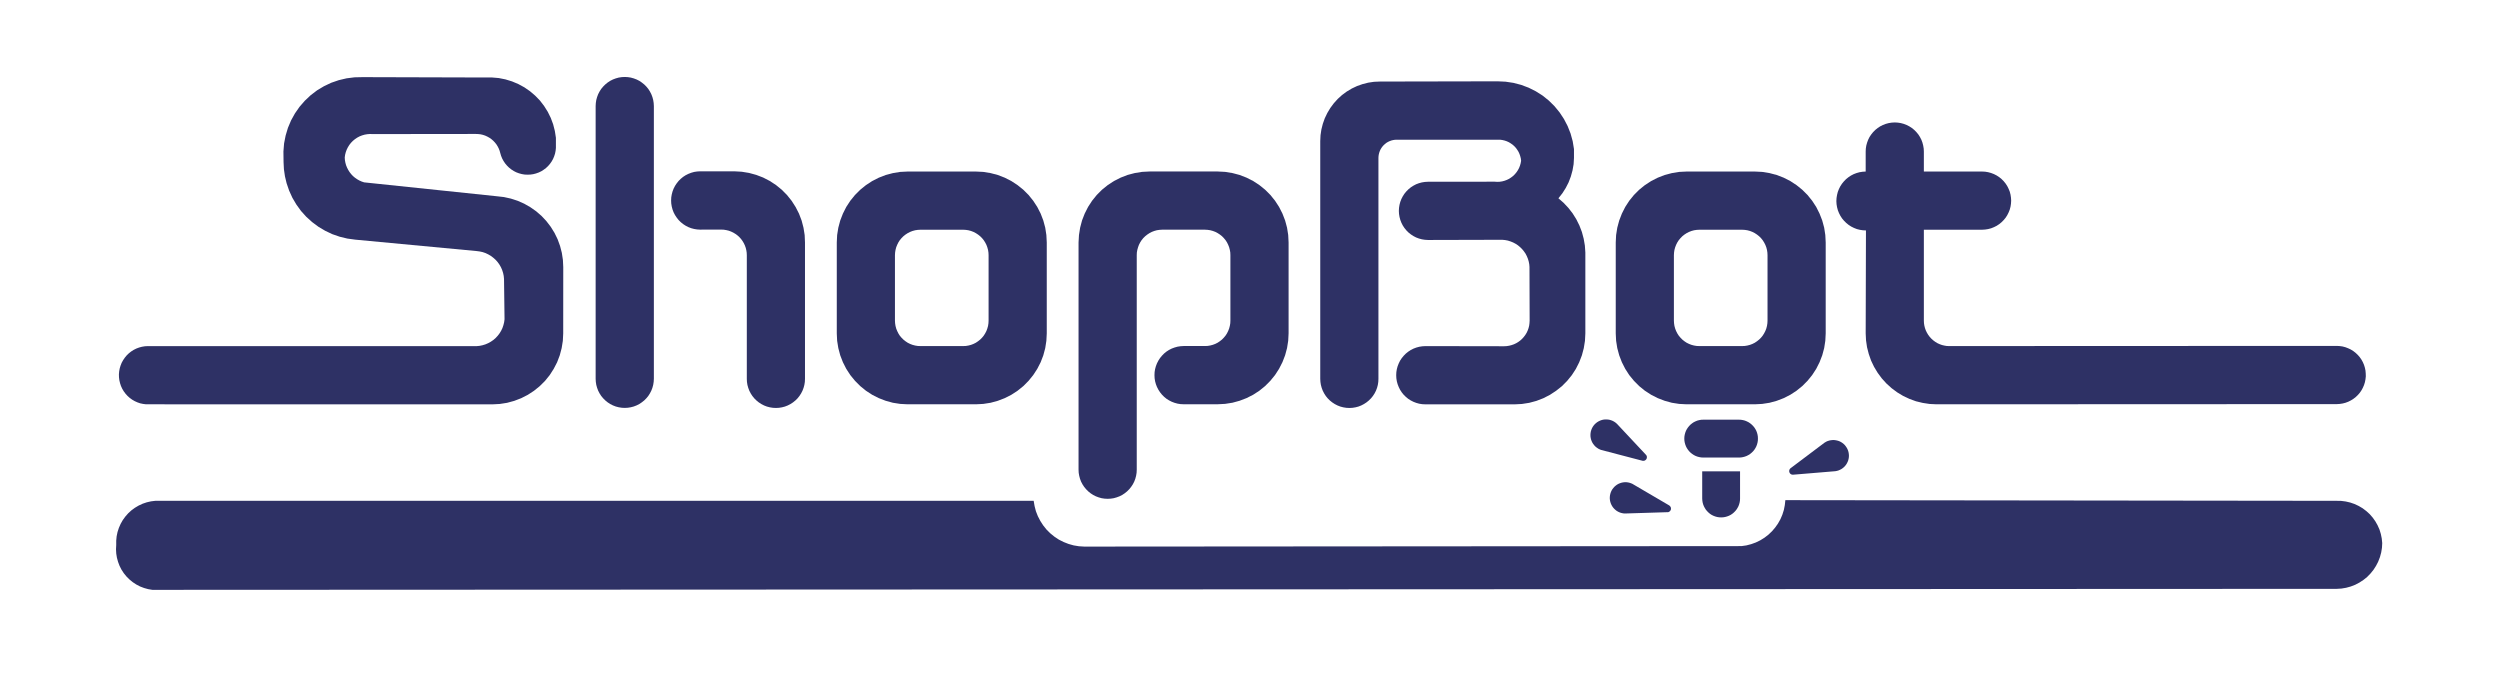 <?xml version="1.0" encoding="UTF-8" standalone="no"?>
<!-- Created with Inkscape (http://www.inkscape.org/) -->

<svg
   xmlns:dc="http://purl.org/dc/elements/1.1/"
   xmlns:cc="http://creativecommons.org/ns#"
   xmlns:rdf="http://www.w3.org/1999/02/22-rdf-syntax-ns#"
   xmlns:svg="http://www.w3.org/2000/svg"
   xmlns="http://www.w3.org/2000/svg"
   xmlns:sodipodi="http://sodipodi.sourceforge.net/DTD/sodipodi-0.dtd"
   xmlns:inkscape="http://www.inkscape.org/namespaces/inkscape"
   width="210"
   height="57"
   id="svg5970"
   version="1.1"
   inkscape:version="0.48.3.1 r9886"
   sodipodi:docname="New document 3">
  <defs
     id="defs5972" />
  <sodipodi:namedview
     id="base"
     pagecolor="#ffffff"
     bordercolor="#666666"
     borderopacity="1.0"
     inkscape:pageopacity="0.0"
     inkscape:pageshadow="2"
     inkscape:zoom="1.979899"
     inkscape:cx="108.13697"
     inkscape:cy="106.80374"
     inkscape:document-units="px"
     inkscape:current-layer="layer1"
     showgrid="false"
     fit-margin-top="0"
     fit-margin-left="0"
     fit-margin-right="0"
     fit-margin-bottom="0"
     inkscape:window-width="1680"
     inkscape:window-height="988"
     inkscape:window-x="-8"
     inkscape:window-y="-8"
     inkscape:window-maximized="1" />
  <g
     inkscape:label="Layer 1"
     inkscape:groupmode="layer"
     id="layer1"
     transform="translate(-5.594,-994.227)">
    <g
       id="g6039"
       transform="matrix(0.78,0,0,0.78,11.015,223.814)">
      <g
         inkscape:export-ydpi="39.355751"
         inkscape:export-xdpi="39.355751"
         inkscape:export-filename="C:\Users\ryansturmer\Desktop\shopbot_48x212.png"
         transform="matrix(0.629,0,0,-0.629,185.318,1041.571)"
         id="g914">
        <path
           inkscape:connector-curvature="0"
           id="path916"
           style="fill:#2e3165;fill-opacity:1;fill-rule:nonzero;stroke:none"
           d="m 0,0 94.384,-0.115 0.79,-0.014 0.773,-0.1 0.771,-0.179 0.745,-0.256 0.71,-0.334 0.677,-0.402 0.623,-0.473 0.583,-0.531 0.514,-0.593 0.453,-0.641 0.384,-0.685 0.32,-0.722 0.228,-0.75 0.157,-0.771 0.079,-0.782 -0.045,-0.815 -0.132,-0.806 -0.215,-0.787 -0.297,-0.769 -0.37,-0.721 -0.444,-0.692 -0.512,-0.63 -0.567,-0.582 -0.642,-0.514 -0.684,-0.448 -0.722,-0.378 -0.768,-0.297 -0.785,-0.215 -0.803,-0.135 -0.821,-0.049 -373.968,-0.171 -0.719,0.121 -0.702,0.195 -0.682,0.26 -0.641,0.334 -0.611,0.401 -0.565,0.462 -0.515,0.512 -0.456,0.563 -0.401,0.614 -0.328,0.649 -0.255,0.679 -0.195,0.708 -0.116,0.713 -0.04,0.728 0.036,0.731 0,0.748 0.071,0.744 0.152,0.732 0.23,0.709 0.3,0.686 0.368,0.65 0.438,0.605 0.492,0.561 0.553,0.506 0.598,0.439 0.644,0.382 0.679,0.315 0.707,0.239 0.729,0.167 0.739,0.089 150.378,0 0.155,-0.899 0.228,-0.882 0.334,-0.85 0.418,-0.808 0.493,-0.764 0.572,-0.718 0.645,-0.643 0.706,-0.574 0.761,-0.504 0.814,-0.411 0.85,-0.334 0.88,-0.246 0.894,-0.147 0.912,-0.057 112.534,0.084 0.834,0.12 0.82,0.215 0.794,0.286 0.759,0.37 0.719,0.446 0.672,0.517 0.613,0.586 0.547,0.639 0.488,0.694 0.414,0.738 0.331,0.775 0.255,0.81 0.164,0.831 L 0,0 z" />
      </g>
      <g
         inkscape:export-ydpi="39.355751"
         inkscape:export-xdpi="39.355751"
         inkscape:export-filename="C:\Users\ryansturmer\Desktop\shopbot_48x212.png"
         transform="matrix(0.629,0,0,-0.629,176.477,1036.983)"
         id="g918">
        <path
           inkscape:connector-curvature="0"
           id="path920"
           style="fill:#2e3165;fill-opacity:1;fill-rule:nonzero;stroke:none"
           d="m 0,0 -0.341,0.016 -0.332,0.058 -0.334,0.086 -0.312,0.119 -0.307,0.157 -0.277,0.185 -0.271,0.216 -0.235,0.235 -0.213,0.266 -0.189,0.284 -0.153,0.302 -0.119,0.319 -0.089,0.328 -0.056,0.335 -0.017,0.335 0.017,0.342 0.056,0.333 0.089,0.33 0.119,0.32 0.153,0.295 0.189,0.284 0.213,0.261 0.235,0.24 0.271,0.215 0.277,0.189 0.307,0.15 0.312,0.127 0.334,0.084 0.332,0.056 L 0,6.482 6.126,6.482 6.464,6.467 6.799,6.411 7.128,6.327 7.442,6.2 7.746,6.05 8.032,5.861 8.294,5.646 8.536,5.406 8.751,5.145 8.933,4.861 9.09,4.566 9.208,4.246 9.296,3.916 9.348,3.583 9.362,3.241 9.348,2.906 9.296,2.571 9.208,2.243 9.09,1.924 8.933,1.622 8.751,1.338 8.536,1.072 8.294,0.837 8.032,0.621 7.746,0.436 7.442,0.279 7.128,0.16 6.799,0.074 6.464,0.016 6.126,0 0,0 z" />
      </g>
      <g
         inkscape:export-ydpi="39.355751"
         inkscape:export-xdpi="39.355751"
         inkscape:export-filename="C:\Users\ryansturmer\Desktop\shopbot_48x212.png"
         transform="matrix(0.629,0,0,-0.629,176.364,1041.394)"
         id="g922">
        <path
           inkscape:connector-curvature="0"
           id="path924"
           style="fill:#2e3165;fill-opacity:1;fill-rule:nonzero;stroke:none"
           d="m 0,0 0,4.649 6.481,0 L 6.481,0 6.464,-0.339 6.413,-0.668 6.324,-0.996 6.206,-1.317 6.047,-1.612 5.864,-1.902 5.651,-2.162 5.41,-2.404 5.146,-2.624 4.864,-2.809 4.561,-2.959 4.241,-3.078 3.915,-3.167 3.58,-3.219 3.245,-3.234 l -0.342,0.015 -0.335,0.052 -0.33,0.089 -0.313,0.119 -0.301,0.15 -0.286,0.185 -0.261,0.22 -0.24,0.242 -0.219,0.26 -0.18,0.29 -0.154,0.295 -0.127,0.321 -0.086,0.328 -0.05,0.329 L 0,0 z" />
      </g>
      <g
         inkscape:export-ydpi="39.355751"
         inkscape:export-xdpi="39.355751"
         inkscape:export-filename="C:\Users\ryansturmer\Desktop\shopbot_48x212.png"
         transform="matrix(0.629,0,0,-0.629,89.429,1022.239)"
         id="g926">
        <path
           inkscape:connector-curvature="0"
           id="path928"
           style="fill:#2e3165;fill-opacity:1;fill-rule:nonzero;stroke:none"
           d="m 0,0 0.027,-0.456 0.071,-0.45 0.115,-0.444 0.168,-0.422 0.202,-0.409 0.245,-0.388 0.293,-0.349 0.323,-0.324 0.353,-0.283 0.384,-0.257 0.407,-0.203 0.425,-0.162 0.445,-0.116 0.444,-0.073 0.459,-0.019 7.315,0 0.46,0.019 0.444,0.073 0.445,0.116 0.422,0.162 0.406,0.203 0.383,0.257 0.357,0.283 0.324,0.324 0.285,0.349 0.246,0.388 0.213,0.409 0.155,0.422 0.124,0.444 0.069,0.45 0.024,0.456 0,11.205 -0.024,0.46 -0.069,0.443 -0.124,0.446 -0.155,0.423 -0.213,0.409 -0.246,0.386 -0.285,0.351 -0.324,0.324 -0.357,0.282 -0.383,0.25 -0.406,0.21 -0.422,0.163 -0.445,0.12 -0.444,0.067 -0.46,0.025 -7.315,0 L 3.902,15.539 3.458,15.472 3.013,15.352 2.588,15.189 2.181,14.979 1.797,14.729 1.444,14.447 1.121,14.123 0.828,13.772 0.583,13.386 0.381,12.977 0.213,12.554 0.098,12.108 0.027,11.665 0,11.205 0,0 m -9.959,-2.181 0,15.567 0.061,1.27 0.202,1.255 0.328,1.229 0.457,1.18 0.575,1.141 0.692,1.061 0.803,0.989 0.901,0.899 0.982,0.795 1.063,0.694 1.136,0.577 1.186,0.46 1.227,0.324 1.258,0.204 1.269,0.063 11.672,0 1.271,-0.063 1.255,-0.204 1.229,-0.324 1.189,-0.46 1.133,-0.577 1.061,-0.694 0.989,-0.795 0.899,-0.899 0.798,-0.989 0.692,-1.061 0.582,-1.141 0.452,-1.18 0.33,-1.229 0.193,-1.255 0.067,-1.27 0,-15.567 -0.067,-1.271 -0.193,-1.249 -0.33,-1.235 -0.452,-1.182 -0.582,-1.134 -0.692,-1.067 -0.798,-0.983 -0.899,-0.905 -0.989,-0.798 -1.061,-0.69 -1.133,-0.576 -1.189,-0.456 -1.229,-0.335 -1.255,-0.195 -1.271,-0.066 -11.672,0 -1.269,0.066 -1.258,0.195 -1.227,0.335 -1.186,0.456 -1.136,0.576 -1.063,0.69 -0.982,0.798 -0.901,0.905 -0.803,0.983 -0.692,1.067 -0.575,1.134 -0.457,1.182 -0.328,1.235 -0.202,1.249 -0.061,1.271 z" />
      </g>
      <g
         inkscape:export-ydpi="39.355751"
         inkscape:export-xdpi="39.355751"
         inkscape:export-filename="C:\Users\ryansturmer\Desktop\shopbot_48x212.png"
         transform="matrix(0.629,0,0,-0.629,173.316,1022.239)"
         id="g930">
        <path
           inkscape:connector-curvature="0"
           id="path932"
           style="fill:#2e3165;fill-opacity:1;fill-rule:nonzero;stroke:none"
           d="m 0,0 0.026,-0.456 0.067,-0.45 0.122,-0.444 0.162,-0.422 0.206,-0.409 0.249,-0.388 0.293,-0.349 0.318,-0.324 0.352,-0.283 0.385,-0.257 0.411,-0.203 0.421,-0.162 0.441,-0.116 0.453,-0.073 0.452,-0.019 7.316,0 0.459,0.019 0.446,0.073 0.446,0.116 0.424,0.162 0.406,0.203 0.381,0.257 0.356,0.283 0.326,0.324 0.283,0.349 0.246,0.388 0.211,0.409 0.164,0.422 0.117,0.444 0.069,0.45 0.025,0.456 0,11.205 -0.025,0.46 -0.069,0.443 -0.117,0.446 -0.164,0.423 -0.211,0.409 -0.246,0.386 -0.283,0.351 -0.326,0.324 -0.356,0.282 -0.381,0.25 -0.406,0.21 -0.424,0.163 -0.446,0.12 -0.446,0.067 -0.459,0.025 -7.316,0 L 3.906,15.539 3.453,15.472 3.012,15.352 2.591,15.189 2.18,14.979 1.795,14.729 1.443,14.447 1.125,14.123 0.832,13.772 0.583,13.386 0.377,12.977 0.215,12.554 0.093,12.108 0.026,11.665 0,11.205 0,0 m -9.957,-2.181 0,15.567 0.063,1.27 0.199,1.255 0.332,1.229 0.455,1.18 0.576,1.141 0.687,1.061 0.803,0.989 0.899,0.899 0.983,0.795 1.069,0.694 1.135,0.577 1.188,0.46 1.224,0.324 1.253,0.204 1.271,0.063 11.675,0 1.264,-0.063 1.26,-0.204 1.226,-0.324 1.192,-0.46 1.133,-0.577 1.06,-0.694 0.986,-0.795 0.903,-0.899 0.798,-0.989 0.692,-1.061 0.572,-1.141 0.459,-1.18 0.332,-1.229 0.194,-1.255 0.066,-1.27 0,-15.567 -0.066,-1.271 -0.194,-1.249 -0.332,-1.235 -0.459,-1.182 -0.572,-1.134 -0.692,-1.067 -0.798,-0.983 -0.903,-0.905 -0.986,-0.798 -1.06,-0.69 -1.133,-0.576 -1.192,-0.456 -1.226,-0.335 -1.26,-0.195 -1.264,-0.066 -11.675,0 -1.271,0.066 -1.253,0.195 -1.224,0.335 -1.188,0.456 -1.135,0.576 -1.069,0.69 -0.983,0.798 -0.899,0.905 -0.803,0.983 -0.687,1.067 -0.576,1.134 -0.455,1.182 -0.332,1.235 -0.199,1.249 -0.063,1.271 z" />
      </g>
      <g
         inkscape:export-ydpi="39.355751"
         inkscape:export-xdpi="39.355751"
         inkscape:export-filename="C:\Users\ryansturmer\Desktop\shopbot_48x212.png"
         transform="matrix(0.629,0,0,-0.629,200.235,1022.239)"
         id="g934">
        <path
           inkscape:connector-curvature="0"
           id="path936"
           style="fill:#2e3165;fill-opacity:1;fill-rule:nonzero;stroke:none"
           d="m 0,0 0.02,-0.431 0.064,-0.423 0.103,-0.408 0.144,-0.408 0.187,-0.386 0.218,-0.366 0.256,-0.345 0.285,-0.314 0.319,-0.288 0.345,-0.256 0.364,-0.225 0.388,-0.177 0.404,-0.147 0.415,-0.098 0.417,-0.07 0.432,-0.013 66.307,0.029 0.503,-0.026 0.497,-0.067 0.502,-0.132 0.465,-0.178 0.455,-0.212 0.433,-0.268 0.399,-0.309 0.363,-0.345 0.333,-0.381 0.292,-0.414 0.243,-0.44 0.202,-0.465 0.149,-0.481 0.105,-0.497 0.043,-0.496 0.014,-0.506 -0.057,-0.504 -0.096,-0.496 -0.149,-0.479 -0.2,-0.466 -0.24,-0.442 -0.287,-0.417 -0.329,-0.382 -0.365,-0.35 -0.398,-0.308 -0.424,-0.266 -0.459,-0.229 -0.465,-0.175 -0.486,-0.125 -0.504,-0.079 -0.506,-0.031 -68.522,-0.031 -1.187,0.057 -1.174,0.178 -1.164,0.281 -1.113,0.405 -1.086,0.511 -1.018,0.613 -0.956,0.71 -0.885,0.8 -0.803,0.885 -0.705,0.956 -0.616,1.021 -0.513,1.075 -0.393,1.126 -0.296,1.154 -0.172,1.177 -0.059,1.193 0.047,17.626 -0.522,0.027 -0.529,0.079 -0.508,0.129 -0.494,0.193 -0.471,0.235 -0.439,0.283 -0.414,0.336 -0.375,0.371 -0.34,0.406 -0.285,0.441 -0.24,0.47 -0.194,0.486 -0.136,0.513 -0.088,0.523 -0.031,0.524 0.028,0.527 0.084,0.523 0.129,0.512 0.188,0.493 0.235,0.47 0.287,0.444 0.332,0.408 0.369,0.381 0.407,0.33 0.44,0.293 0.465,0.24 0.497,0.189 0.505,0.14 0.527,0.083 0.526,0.033 0,3.423 0.025,0.524 0.081,0.512 0.14,0.502 0.184,0.492 0.232,0.466 0.291,0.434 0.324,0.402 0.372,0.372 0.402,0.324 0.437,0.287 0.466,0.237 0.487,0.186 0.504,0.136 0.518,0.08 0.517,0.03 0.523,-0.03 0.515,-0.08 0.504,-0.136 0.482,-0.186 0.467,-0.237 0.445,-0.287 0.397,-0.324 0.367,-0.372 0.334,-0.402 0.277,-0.434 0.242,-0.466 0.184,-0.492 0.129,-0.502 0.089,-0.512 L 0,28.95 l 0,-3.423 9.965,0 0.521,-0.026 0.512,-0.084 0.504,-0.137 0.49,-0.187 0.463,-0.235 0.436,-0.283 0.405,-0.329 0.366,-0.366 0.332,-0.408 0.282,-0.434 0.234,-0.471 0.195,-0.482 0.131,-0.506 0.078,-0.517 0.033,-0.518 -0.033,-0.524 -0.078,-0.512 -0.131,-0.496 -0.195,-0.491 -0.234,-0.466 -0.282,-0.44 -0.332,-0.398 -0.366,-0.37 -0.405,-0.33 L 12.455,16.23 11.992,16 11.502,15.806 10.998,15.676 10.486,15.597 9.965,15.564 0,15.564 0,0 z" />
      </g>
      <g
         inkscape:export-ydpi="39.355751"
         inkscape:export-xdpi="39.355751"
         inkscape:export-filename="C:\Users\ryansturmer\Desktop\shopbot_48x212.png"
         transform="matrix(0.629,0,0,-0.629,190.7,1038.453)"
         id="g938">
        <path
           inkscape:connector-curvature="0"
           id="path940"
           style="fill:#2e3165;fill-opacity:1;fill-rule:nonzero;stroke:none"
           d="m 0,0 0.254,0.049 0.25,0.066 0.26,0.11 L 1.015,0.351 1.243,0.506 1.458,0.68 1.655,0.879 1.828,1.099 1.977,1.334 2.104,1.587 2.205,1.846 2.274,2.117 2.318,2.396 2.33,2.678 2.31,2.953 2.266,3.232 2.192,3.499 2.088,3.76 1.961,4.004 1.8,4.246 1.629,4.466 1.434,4.659 1.215,4.832 0.975,4.989 0.724,5.115 0.469,5.209 0.195,5.275 -0.086,5.322 -0.363,5.34 -0.641,5.317 -0.922,5.275 -1.19,5.202 -1.393,5.131 -1.583,5.04 -1.771,4.925 -1.852,4.881 -7.646,0.52 -7.698,0.481 -7.736,0.439 -7.775,0.391 -7.814,0.34 -7.84,0.277 -7.86,0.225 -7.881,0.164 l -0.01,-0.06 -0.005,-0.061 0,-0.069 0.011,-0.058 0.009,-0.058 0.022,-0.061 0.025,-0.054 0.03,-0.052 0.029,-0.052 0.045,-0.047 0.043,-0.042 0.045,-0.035 0.061,-0.036 0.055,-0.029 0.055,-0.019 0.058,-0.023 0.066,-0.008 0.054,0 0.066,0 L 0,0 z" />
      </g>
      <g
         inkscape:export-ydpi="39.355751"
         inkscape:export-xdpi="39.355751"
         inkscape:export-filename="C:\Users\ryansturmer\Desktop\shopbot_48x212.png"
         transform="matrix(0.629,0,0,-0.629,168.857,1039.82)"
         id="g942">
        <path
           inkscape:connector-curvature="0"
           id="path944"
           style="fill:#2e3165;fill-opacity:1;fill-rule:nonzero;stroke:none"
           d="m 0,0 -0.255,0.109 -0.265,0.088 -0.272,0.059 -0.272,0.031 -0.285,0 L -1.629,0.256 -1.901,0.197 -2.162,0.109 -2.42,0 l -0.246,-0.144 -0.223,-0.167 -0.208,-0.183 -0.182,-0.207 -0.17,-0.219 -0.143,-0.246 -0.115,-0.258 -0.084,-0.262 -0.062,-0.271 -0.031,-0.276 -0.005,-0.285 0.03,-0.274 0.057,-0.275 0.082,-0.259 0.114,-0.262 0.137,-0.244 0.162,-0.227 0.186,-0.209 0.205,-0.187 0.223,-0.174 0.238,-0.135 0.213,-0.1 0.21,-0.079 0.222,-0.057 0.228,-0.046 0.221,-0.022 0.097,0 7.246,0.224 0.065,0 0.062,0.004 0.065,0.016 0.048,0.029 0.055,0.031 0.051,0.032 0.05,0.037 0.046,0.039 0.04,0.054 0.033,0.053 0.031,0.051 0.029,0.058 0.015,0.051 0.012,0.064 0.004,0.061 0,0.065 -0.004,0.06 -0.012,0.061 -0.015,0.061 -0.029,0.058 -0.031,0.051 -0.033,0.053 -0.04,0.046 -0.041,0.045 -0.05,0.039 L 6.289,-3.688 0.035,-0.023 0,0 z" />
      </g>
      <g
         inkscape:export-ydpi="39.355751"
         inkscape:export-xdpi="39.355751"
         inkscape:export-filename="C:\Users\ryansturmer\Desktop\shopbot_48x212.png"
         transform="matrix(0.629,0,0,-0.629,167.167,1033.338)"
         id="g946">
        <path
           inkscape:connector-curvature="0"
           id="path948"
           style="fill:#2e3165;fill-opacity:1;fill-rule:nonzero;stroke:none"
           d="M 0,0 -0.215,0.185 -0.445,0.342 -0.689,0.475 -0.949,0.581 -1.21,0.661 -1.492,0.71 -1.768,0.729 -2.04,0.725 -2.324,0.692 -2.591,0.625 -2.856,0.53 -3.109,0.41 -3.345,0.268 -3.571,0.095 l -0.203,-0.187 -0.183,-0.215 -0.159,-0.23 -0.133,-0.244 -0.105,-0.257 -0.084,-0.269 -0.049,-0.27 -0.025,-0.277 0.003,-0.285 0.037,-0.279 0.061,-0.273 0.093,-0.261 0.118,-0.258 0.143,-0.235 0.171,-0.224 0.186,-0.204 0.17,-0.15 0.185,-0.132 0.194,-0.131 0.206,-0.1 0.208,-0.089 0.089,-0.026 7.016,-1.837 0.062,-0.016 0.064,-0.003 0.058,0 0.062,0.003 0.067,0.008 0.057,0.026 0.056,0.016 0.056,0.031 0.048,0.036 0.048,0.04 0.047,0.044 0.036,0.047 0.038,0.047 0.029,0.057 0.024,0.064 0.014,0.057 0.012,0.063 0.003,0.057 0,0.058 -0.003,0.066 -0.012,0.061 -0.016,0.055 -0.029,0.06 L 5.056,-5.41 5.022,-5.357 4.979,-5.311 0.029,-0.024 0,0 z" />
      </g>
      <g
         inkscape:export-ydpi="39.355751"
         inkscape:export-xdpi="39.355751"
         inkscape:export-filename="C:\Users\ryansturmer\Desktop\shopbot_48x212.png"
         transform="matrix(0.629,0,0,-0.629,162.555,1003.764)"
         id="g950">
        <path
           inkscape:connector-curvature="0"
           id="path952"
           style="fill:#2e3165;fill-opacity:1;fill-rule:nonzero;stroke:none"
           d="m 0,0 -0.22,1.349 -0.364,1.317 -0.503,1.275 -0.63,1.208 -0.752,1.141 -0.872,1.062 -0.972,0.957 -1.062,0.852 -1.162,0.736 -1.223,0.613 -1.277,0.48 -1.324,0.346 -1.354,0.203 -1.366,0.064 -20.151,-0.041 -0.998,-0.042 -0.991,-0.147 -0.971,-0.246 -0.948,-0.334 -0.898,-0.425 L -38.9,9.852 -39.709,9.256 -40.449,8.586 -41.123,7.837 -41.716,7.038 -42.23,6.18 -42.665,5.275 -43,4.329 -43.246,3.361 -43.393,2.373 -43.441,1.37 l 0,-40.718 0.031,-0.516 0.08,-0.519 0.135,-0.497 0.184,-0.49 0.241,-0.466 0.28,-0.439 0.328,-0.403 0.369,-0.367 0.408,-0.328 0.437,-0.284 0.464,-0.239 0.488,-0.19 0.506,-0.131 0.515,-0.082 0.516,-0.026 0.525,0.026 0.512,0.082 0.506,0.131 0.486,0.19 0.459,0.239 0.44,0.284 0.403,0.328 0.371,0.367 0.328,0.403 0.286,0.439 0.238,0.466 0.186,0.49 0.133,0.497 0.08,0.519 0.025,0.516 0,37.842 0.016,0.297 0.047,0.305 0.074,0.292 0.102,0.293 0.131,0.277 0.158,0.261 0.183,0.246 0.203,0.224 0.234,0.205 0.237,0.187 0.258,0.152 0.283,0.131 0.287,0.106 0.295,0.072 0.302,0.048 0.304,0.015 17.703,0 0.391,-0.052 0.387,-0.089 0.371,-0.125 0.367,-0.167 0.335,-0.206 0.325,-0.23 0.293,-0.265 0.266,-0.293 0.231,-0.325 0.208,-0.34 0.16,-0.356 0.127,-0.376 0.098,-0.386 0.05,-0.398 -0.076,-0.419 -0.115,-0.408 -0.156,-0.397 -0.202,-0.382 -0.236,-0.355 -0.273,-0.329 -0.297,-0.299 -0.344,-0.262 -0.355,-0.235 -0.386,-0.186 -0.4,-0.149 -0.416,-0.109 -0.423,-0.063 -0.429,-0.015 -0.422,0.027 -11.425,-0.012 -0.519,-0.03 -0.517,-0.081 -0.502,-0.135 -0.487,-0.182 -0.467,-0.246 -0.441,-0.283 -0.401,-0.329 -0.363,-0.366 -0.334,-0.408 -0.279,-0.434 -0.238,-0.465 -0.186,-0.486 -0.135,-0.508 -0.08,-0.513 -0.029,-0.522 0.029,-0.518 0.084,-0.517 0.133,-0.502 0.186,-0.486 0.236,-0.465 0.286,-0.44 0.327,-0.402 0.371,-0.372 0.408,-0.324 0.434,-0.283 0.465,-0.24 0.484,-0.182 0.506,-0.137 0.514,-0.079 0.523,-0.032 12.238,0.032 0.489,0 0.476,-0.046 0.473,-0.089 0.461,-0.147 0.441,-0.177 0.429,-0.227 0.401,-0.265 0.375,-0.314 0.335,-0.334 0.304,-0.372 0.277,-0.396 0.222,-0.43 0.185,-0.449 0.136,-0.455 0.094,-0.471 0.041,-0.481 0.027,-9.197 -0.027,-0.431 -0.055,-0.422 -0.104,-0.418 -0.144,-0.405 -0.176,-0.384 -0.228,-0.372 -0.255,-0.339 -0.286,-0.321 -0.319,-0.293 -0.346,-0.255 -0.364,-0.219 -0.389,-0.184 -0.403,-0.14 -0.413,-0.105 -0.426,-0.067 -0.428,-0.023 -13.495,0.023 -0.521,-0.033 -0.517,-0.079 -0.504,-0.136 -0.492,-0.187 -0.463,-0.236 -0.432,-0.282 -0.41,-0.33 -0.366,-0.372 -0.33,-0.401 -0.288,-0.436 -0.231,-0.469 -0.189,-0.481 -0.137,-0.508 -0.082,-0.51 -0.025,-0.527 0.025,-0.515 0.082,-0.52 0.137,-0.502 0.189,-0.485 0.231,-0.466 0.283,-0.439 0.328,-0.406 0.371,-0.366 0.403,-0.335 0.436,-0.277 0.468,-0.239 0.483,-0.185 0.504,-0.14 0.515,-0.08 0.523,-0.026 15.27,-0.004 1.271,0.066 1.256,0.195 1.222,0.329 1.186,0.456 1.134,0.58 1.058,0.696 0.998,0.791 0.894,0.902 0.801,0.986 0.689,1.062 0.573,1.137 0.46,1.192 0.325,1.223 0.202,1.26 0.067,1.267 0,13.861 -0.083,1.186 -0.202,1.171 -0.307,1.152 -0.427,1.113 -0.529,1.062 -0.63,1.009 -0.73,0.94 -0.816,0.869 -0.887,0.778 0.671,0.849 0.577,0.908 0.492,0.961 0.386,1.012 0.288,1.045 0.186,1.061 L 0,-1.506 0,0 z" />
      </g>
      <g
         inkscape:export-ydpi="39.355751"
         inkscape:export-xdpi="39.355751"
         inkscape:export-filename="C:\Users\ryansturmer\Desktop\shopbot_48x212.png"
         transform="matrix(0.629,0,0,-0.629,52.917,1003.326)"
         id="g954">
        <path
           inkscape:connector-curvature="0"
           id="path956"
           style="fill:#2e3165;fill-opacity:1;fill-rule:nonzero;stroke:none"
           d="m 0,0 0,1.244 -0.181,1.162 -0.289,1.133 -0.408,1.1 -0.518,1.049 -0.623,0.994 -0.715,0.931 -0.817,0.842 -0.888,0.758 -0.962,0.664 -1.03,0.56 -1.077,0.455 -1.121,0.344 -1.15,0.231 -1.167,0.098 -1.175,-0.003 -20.968,0.061 -1.378,-0.031 -1.367,-0.172 -1.336,-0.315 -1.305,-0.449 -1.241,-0.591 -1.178,-0.706 -1.098,-0.837 -1.003,-0.946 -0.898,-1.035 -0.786,-1.13 -0.667,-1.203 -0.534,-1.27 -0.396,-1.323 -0.264,-1.344 -0.111,-1.375 0.023,-1.83 0.062,-1.218 0.175,-1.198 0.281,-1.181 0.436,-1.277 0.56,-1.229 0.681,-1.154 0.793,-1.098 0.903,-1 1,-0.903 1.082,-0.806 1.162,-0.69 1.221,-0.577 1.264,-0.437 1.31,-0.316 1.339,-0.183 20.791,-1.954 0.522,-0.069 0.504,-0.109 0.493,-0.168 0.473,-0.226 0.454,-0.265 0.411,-0.314 0.389,-0.349 0.345,-0.387 0.304,-0.425 0.262,-0.454 0.208,-0.481 0.16,-0.496 0.107,-0.508 0.052,-0.524 0.089,-6.896 -0.067,-0.513 -0.126,-0.502 -0.167,-0.492 -0.22,-0.465 -0.271,-0.443 -0.316,-0.414 -0.349,-0.377 -0.387,-0.338 -0.429,-0.294 -0.452,-0.252 -0.477,-0.207 -0.493,-0.153 -0.503,-0.105 -0.516,-0.051 -45.753,0.004 -10.522,0 -0.015,0 -0.507,-0.026 -0.505,-0.083 -0.489,-0.131 -0.478,-0.178 -0.456,-0.229 -0.436,-0.279 -0.396,-0.312 -0.367,-0.357 -0.322,-0.391 -0.287,-0.425 -0.248,-0.448 -0.187,-0.474 -0.147,-0.489 -0.092,-0.502 -0.044,-0.506 0.014,-0.51 0.062,-0.505 0.117,-0.498 0.157,-0.479 0.212,-0.466 0.26,-0.441 0.304,-0.412 0.341,-0.377 0.375,-0.34 0.414,-0.302 0.441,-0.257 0.462,-0.209 0.482,-0.168 0.502,-0.104 0.507,-0.063 59.277,-0.01 1.271,0.066 1.254,0.195 1.229,0.335 1.187,0.455 1.134,0.577 1.058,0.69 0.988,0.798 0.905,0.898 0.799,0.989 0.685,1.068 0.585,1.129 0.453,1.187 0.327,1.235 0.201,1.249 0.065,1.266 0.008,11.366 -0.06,1.224 -0.183,1.209 -0.303,1.176 -0.418,1.149 -0.533,1.094 -0.64,1.035 -0.747,0.973 -0.83,0.89 -0.921,0.799 -0.999,0.701 -1.061,0.605 -1.117,0.492 -1.161,0.377 -1.189,0.262 -1.21,0.137 -22.719,2.378 -0.422,0.141 -0.408,0.183 -0.381,0.219 -0.367,0.256 -0.345,0.293 -0.298,0.32 -0.276,0.355 -0.235,0.376 -0.2,0.393 -0.168,0.418 -0.115,0.429 -0.077,0.434 -0.031,0.444 0.063,0.455 0.115,0.45 0.158,0.428 0.203,0.414 0.245,0.397 0.279,0.356 0.324,0.335 0.353,0.293 0.382,0.26 0.409,0.221 0.426,0.167 0.442,0.13 0.451,0.078 0.46,0.038 0.457,-0.016 17.67,0.021 0.412,-0.016 0.409,-0.047 0.398,-0.09 0.39,-0.13 0.373,-0.172 0.358,-0.199 0.335,-0.235 0.31,-0.268 0.283,-0.298 0.255,-0.318 0.22,-0.35 0.186,-0.363 0.152,-0.386 0.11,-0.392 0.141,-0.476 0.183,-0.454 0.232,-0.429 0.275,-0.413 0.316,-0.377 0.354,-0.349 0.381,-0.305 0.418,-0.271 0.436,-0.225 0.461,-0.172 0.476,-0.131 0.488,-0.084 0.493,-0.021 0.487,0.015 0.493,0.069 0.476,0.121 0.466,0.166 0.443,0.21 0.419,0.267 0.392,0.292 0.361,0.34 0.324,0.377 0.281,0.397 0.242,0.433 0.193,0.457 0.151,0.47 0.095,0.481 L 0,-0.502 0,0 z" />
      </g>
      <g
         inkscape:export-ydpi="39.355751"
         inkscape:export-xdpi="39.355751"
         inkscape:export-filename="C:\Users\ryansturmer\Desktop\shopbot_48x212.png"
         transform="matrix(0.629,0,0,-0.629,57.196,1028.506)"
         id="g958">
        <path
           inkscape:connector-curvature="0"
           id="path960"
           style="fill:#2e3165;fill-opacity:1;fill-rule:nonzero;stroke:none"
           d="m 0,0 0,46.699 0.03,0.524 0.079,0.517 0.138,0.501 0.183,0.488 0.239,0.464 0.281,0.44 0.335,0.402 0.366,0.366 0.403,0.329 0.439,0.289 0.465,0.235 0.488,0.184 0.503,0.14 0.51,0.078 0.529,0.026 0.517,-0.026 0.513,-0.078 0.502,-0.14 0.491,-0.184 0.466,-0.235 0.428,-0.289 0.414,-0.329 0.365,-0.366 0.331,-0.402 0.28,-0.44 L 9.534,48.729 9.72,48.241 9.855,47.74 9.937,47.223 9.969,46.699 9.969,0 9.937,-0.517 9.855,-1.035 9.72,-1.532 9.534,-2.022 9.295,-2.488 9.015,-2.928 8.684,-3.33 8.319,-3.697 7.905,-4.025 7.477,-4.31 7.011,-4.549 6.52,-4.738 6.018,-4.869 5.505,-4.951 4.988,-4.978 4.459,-4.951 3.949,-4.869 3.446,-4.738 2.958,-4.549 2.493,-4.31 2.054,-4.025 1.651,-3.697 1.285,-3.33 0.95,-2.928 0.669,-2.488 0.43,-2.022 0.247,-1.532 0.109,-1.035 0.03,-0.517 0,0 z" />
      </g>
      <g
         inkscape:export-ydpi="39.355751"
         inkscape:export-xdpi="39.355751"
         inkscape:export-filename="C:\Users\ryansturmer\Desktop\shopbot_48x212.png"
         transform="matrix(0.629,0,0,-0.629,68.455,1006.158)"
         id="g962">
        <path
           inkscape:connector-curvature="0"
           id="path964"
           style="fill:#2e3165;fill-opacity:1;fill-rule:nonzero;stroke:none"
           d="m 0,0 5.847,0 1.261,-0.072 1.261,-0.205 1.225,-0.335 1.183,-0.453 1.135,-0.586 1.064,-0.696 0.983,-0.8 0.898,-0.905 0.792,-0.988 0.688,-1.072 0.579,-1.135 0.452,-1.187 0.32,-1.228 0.2,-1.255 0.055,-1.271 0,-23.352 -0.024,-0.517 -0.083,-0.518 -0.135,-0.497 -0.186,-0.491 -0.238,-0.465 -0.286,-0.44 -0.321,-0.402 -0.371,-0.367 -0.407,-0.328 -0.438,-0.285 -0.464,-0.239 -0.487,-0.189 -0.502,-0.131 -0.516,-0.082 -0.52,-0.027 -0.518,0.027 -0.516,0.082 -0.505,0.131 -0.489,0.189 -0.46,0.239 -0.44,0.285 -0.402,0.328 -0.372,0.367 -0.328,0.402 -0.283,0.44 -0.241,0.465 -0.183,0.491 -0.138,0.497 -0.081,0.518 -0.025,0.517 0,21.172 -0.02,0.433 -0.065,0.423 -0.1,0.413 -0.145,0.409 -0.183,0.386 -0.221,0.371 -0.256,0.351 -0.289,0.319 -0.318,0.288 -0.35,0.255 -0.363,0.221 -0.393,0.187 -0.406,0.148 -0.412,0.099 -0.428,0.068 -0.434,0.02 L 0,-9.986 l -0.522,0.031 -0.516,0.084 -0.499,0.13 -0.488,0.188 -0.466,0.241 -0.435,0.282 -0.407,0.331 -0.369,0.37 -0.321,0.408 -0.287,0.434 -0.241,0.465 -0.184,0.486 -0.133,0.508 -0.085,0.512 -0.025,0.518 0.025,0.528 0.085,0.512 0.133,0.502 0.184,0.486 0.241,0.471 0.287,0.434 0.321,0.408 0.369,0.366 0.407,0.335 0.435,0.282 0.466,0.235 0.488,0.188 0.499,0.142 0.516,0.079 L 0,0 z" />
      </g>
      <g
         inkscape:export-ydpi="39.355751"
         inkscape:export-xdpi="39.355751"
         inkscape:export-filename="C:\Users\ryansturmer\Desktop\shopbot_48x212.png"
         transform="matrix(0.629,0,0,-0.629,109.201,1038.293)"
         id="g966">
        <path
           inkscape:connector-curvature="0"
           id="path968"
           style="fill:#2e3165;fill-opacity:1;fill-rule:nonzero;stroke:none"
           d="m 0,0 0,38.915 0.074,1.271 0.197,1.254 0.324,1.229 0.459,1.181 0.577,1.14 0.691,1.062 0.799,0.988 0.899,0.899 0.986,0.795 1.065,0.695 1.136,0.576 1.183,0.46 1.231,0.324 1.258,0.204 1.268,0.064 11.672,0 1.269,-0.064 1.26,-0.204 1.224,-0.324 1.187,-0.46 1.137,-0.576 1.062,-0.695 0.984,-0.795 0.901,-0.899 0.799,-0.988 0.689,-1.062 0.579,-1.14 0.457,-1.181 0.331,-1.229 0.198,-1.254 0.066,-1.271 0,-15.566 -0.066,-1.272 -0.198,-1.249 -0.331,-1.234 -0.457,-1.183 -0.579,-1.134 -0.689,-1.067 -0.799,-0.982 -0.901,-0.906 -0.984,-0.798 -1.062,-0.69 -1.137,-0.576 -1.187,-0.455 -1.224,-0.335 -1.26,-0.196 -1.269,-0.066 -5.836,0 -0.524,0.026 -0.512,0.081 -0.506,0.139 -0.49,0.185 -0.466,0.239 -0.436,0.277 -0.403,0.331 -0.368,0.37 -0.325,0.406 -0.284,0.439 -0.239,0.461 -0.187,0.486 -0.138,0.501 -0.082,0.525 -0.022,0.512 0.022,0.53 0.082,0.506 0.138,0.506 0.187,0.487 0.239,0.465 0.284,0.44 0.325,0.397 0.368,0.377 0.403,0.329 0.436,0.282 0.466,0.236 0.49,0.183 0.506,0.141 0.512,0.079 0.524,0.032 3.656,0 0.459,0.019 0.446,0.074 0.443,0.115 0.431,0.162 0.401,0.203 0.384,0.257 0.358,0.283 0.316,0.324 0.291,0.349 0.25,0.389 0.202,0.408 0.165,0.423 0.117,0.443 0.077,0.45 0.021,0.456 0,11.205 -0.021,0.46 -0.077,0.444 -0.117,0.445 -0.165,0.423 -0.202,0.409 -0.25,0.387 -0.291,0.35 -0.316,0.325 -0.358,0.281 -0.384,0.251 -0.401,0.21 -0.431,0.162 -0.443,0.12 -0.446,0.067 -0.459,0.026 -7.319,0 -0.449,-0.026 -0.459,-0.067 -0.435,-0.12 -0.426,-0.162 -0.404,-0.21 -0.381,-0.251 -0.353,-0.281 -0.331,-0.325 -0.286,-0.35 L 10.55,38.915 10.342,38.506 10.187,38.083 10.063,37.638 9.984,37.194 9.965,36.734 9.965,0 9.939,-0.521 9.855,-1.033 9.723,-1.538 9.538,-2.027 9.299,-2.494 9.011,-2.929 8.685,-3.334 8.312,-3.707 7.91,-4.031 7.482,-4.317 7.014,-4.553 6.523,-4.736 6.021,-4.878 5.508,-4.955 4.982,-4.982 4.461,-4.955 3.948,-4.878 3.445,-4.736 2.959,-4.553 2.496,-4.317 2.057,-4.031 1.657,-3.707 1.287,-3.334 0.954,-2.929 0.67,-2.494 0.428,-2.027 0.246,-1.538 0.113,-1.033 0.026,-0.521 0,0 z" />
      </g>
    </g>
  </g>
</svg>
